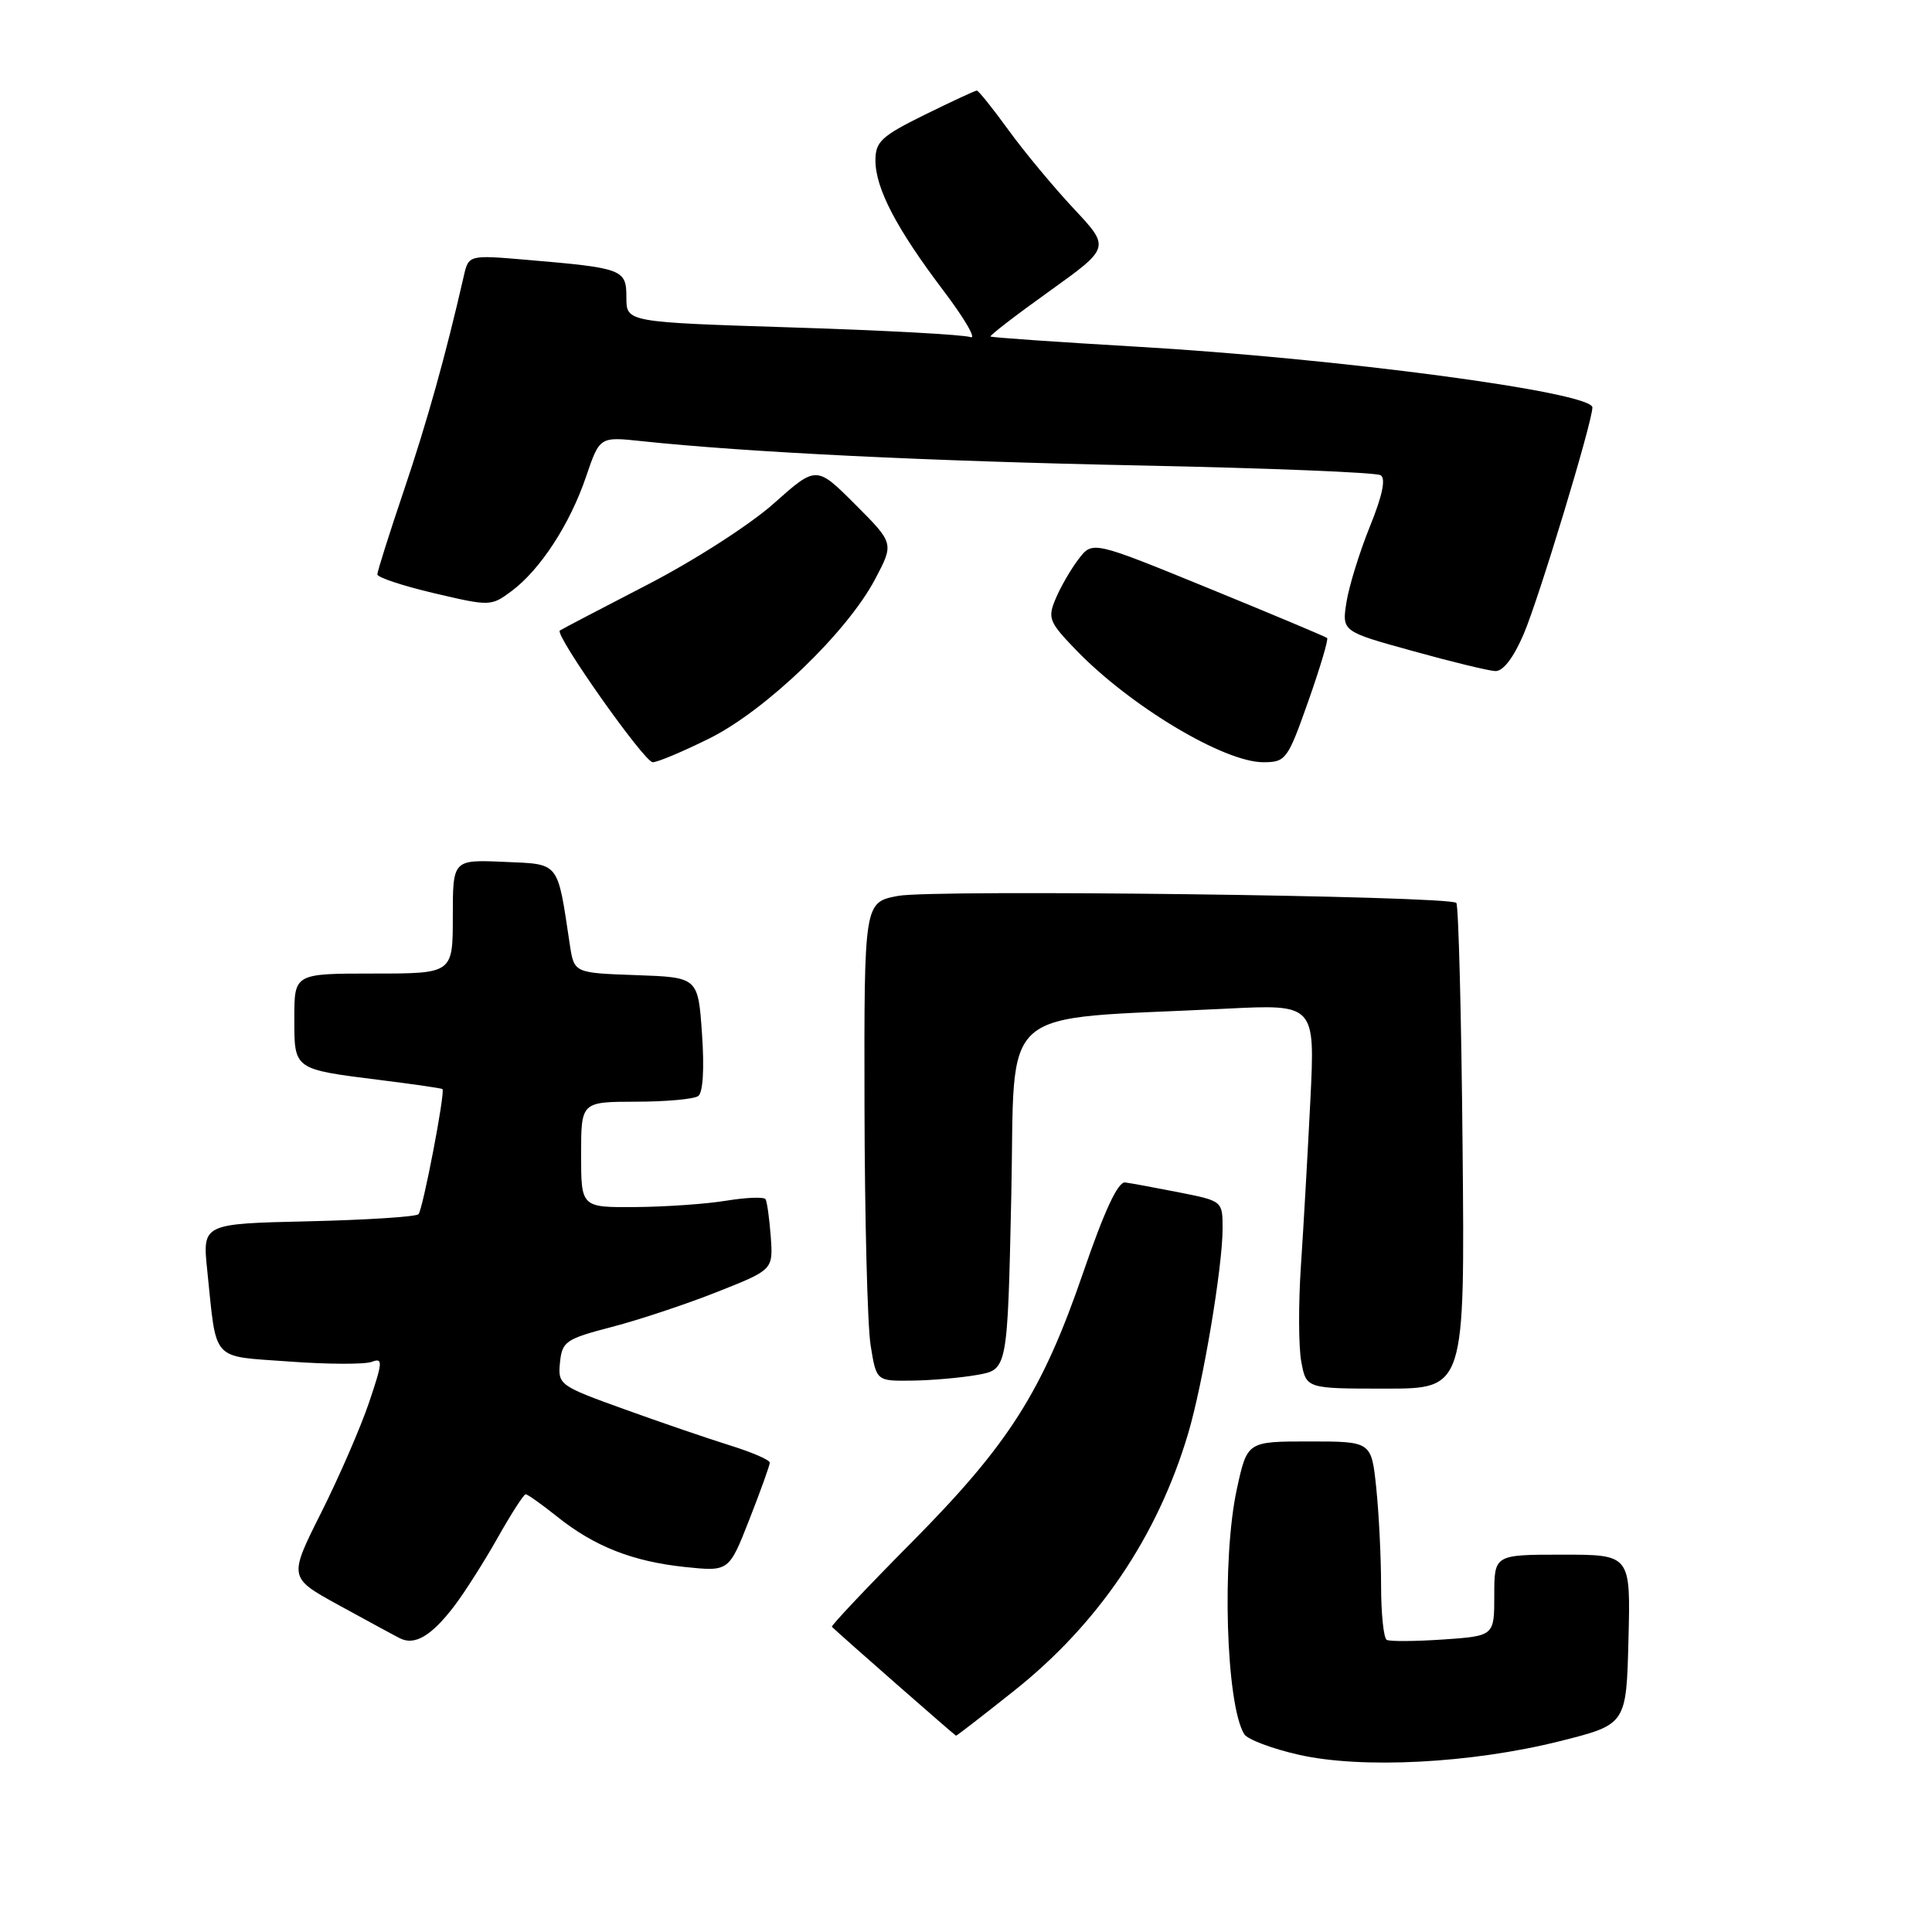 <?xml version="1.0" encoding="UTF-8" standalone="no"?>
<!DOCTYPE svg PUBLIC "-//W3C//DTD SVG 1.1//EN" "http://www.w3.org/Graphics/SVG/1.1/DTD/svg11.dtd" >
<svg xmlns="http://www.w3.org/2000/svg" xmlns:xlink="http://www.w3.org/1999/xlink" version="1.1" viewBox="0 0 256 256">
 <g >
 <path fill="currentColor"
d=" M 206.71 230.71 C 215.50 228.50 215.50 228.50 215.78 217.25 C 216.07 206.00 216.07 206.00 207.03 206.00 C 198.00 206.00 198.00 206.00 198.00 211.38 C 198.00 216.77 198.00 216.77 191.25 217.24 C 187.54 217.49 184.16 217.52 183.75 217.29 C 183.34 217.07 183.00 213.82 183.00 210.09 C 183.00 206.35 182.71 200.53 182.36 197.15 C 181.72 191.00 181.72 191.00 173.49 191.00 C 165.27 191.00 165.27 191.00 163.90 197.25 C 161.87 206.53 162.44 225.86 164.87 229.79 C 165.30 230.48 168.54 231.71 172.08 232.51 C 180.43 234.41 194.99 233.65 206.71 230.71 Z  M 134.38 224.03 C 145.53 215.17 153.36 203.61 157.42 190.00 C 159.39 183.40 161.99 167.94 162.00 162.82 C 162.00 159.14 162.00 159.14 156.25 158.00 C 153.09 157.38 149.87 156.78 149.09 156.68 C 148.14 156.56 146.36 160.38 143.57 168.50 C 138.12 184.40 133.70 191.35 120.77 204.40 C 114.83 210.39 110.09 215.42 110.23 215.56 C 111.25 216.57 126.54 229.98 126.68 229.99 C 126.79 229.99 130.25 227.32 134.38 224.03 Z  M 60.20 212.80 C 61.58 210.98 64.17 206.91 65.95 203.75 C 67.73 200.59 69.40 198.00 69.65 198.00 C 69.91 198.00 71.78 199.33 73.81 200.95 C 78.75 204.91 83.83 206.91 90.80 207.64 C 96.59 208.24 96.59 208.24 99.29 201.35 C 100.78 197.55 102.00 194.16 102.00 193.81 C 102.00 193.45 99.64 192.43 96.75 191.53 C 93.86 190.63 87.54 188.47 82.70 186.72 C 74.12 183.63 73.91 183.48 74.20 180.55 C 74.48 177.75 74.95 177.42 81.10 175.82 C 84.74 174.87 91.02 172.78 95.07 171.17 C 102.44 168.25 102.44 168.25 102.13 163.87 C 101.95 161.47 101.64 159.23 101.44 158.90 C 101.24 158.58 98.92 158.66 96.29 159.09 C 93.65 159.53 88.24 159.91 84.25 159.94 C 77.00 160.00 77.00 160.00 77.00 153.00 C 77.00 146.00 77.00 146.00 84.25 145.98 C 88.24 145.98 91.96 145.64 92.52 145.23 C 93.15 144.79 93.34 141.59 93.02 137.00 C 92.50 129.50 92.50 129.50 84.29 129.21 C 76.08 128.92 76.08 128.92 75.51 125.21 C 73.82 113.99 74.25 114.53 66.75 114.20 C 60.00 113.91 60.00 113.91 60.00 121.45 C 60.00 129.00 60.00 129.00 49.50 129.00 C 39.00 129.00 39.00 129.00 39.00 134.89 C 39.00 141.78 38.82 141.66 50.46 143.12 C 54.85 143.67 58.53 144.20 58.63 144.31 C 59.02 144.72 56.02 160.31 55.45 160.89 C 55.11 161.23 48.54 161.65 40.83 161.83 C 26.82 162.15 26.82 162.15 27.46 168.33 C 28.74 180.63 27.85 179.64 38.35 180.41 C 43.44 180.79 48.35 180.80 49.27 180.45 C 50.76 179.88 50.72 180.45 48.90 185.84 C 47.78 189.15 44.92 195.73 42.55 200.45 C 38.24 209.04 38.24 209.04 44.87 212.68 C 48.52 214.68 52.16 216.66 52.97 217.07 C 54.95 218.09 57.17 216.77 60.20 212.80 Z  M 193.80 152.08 C 193.64 134.53 193.26 119.93 192.97 119.64 C 192.02 118.69 123.63 117.83 119.00 118.71 C 114.50 119.56 114.50 119.56 114.55 146.53 C 114.58 161.36 114.94 175.64 115.36 178.25 C 116.12 183.00 116.12 183.00 120.81 182.94 C 123.39 182.91 127.30 182.57 129.50 182.18 C 133.50 181.47 133.50 181.47 134.00 158.48 C 134.56 132.62 131.61 135.20 162.38 133.66 C 174.26 133.06 174.26 133.06 173.63 145.78 C 173.28 152.78 172.72 162.64 172.38 167.70 C 172.04 172.76 172.06 178.50 172.43 180.45 C 173.09 184.00 173.09 184.00 183.60 184.00 C 194.10 184.00 194.10 184.00 193.80 152.08 Z  M 94.07 97.81 C 101.54 94.07 112.28 83.74 115.98 76.70 C 118.46 71.99 118.46 71.99 113.32 66.84 C 108.17 61.69 108.17 61.69 102.51 66.73 C 99.37 69.53 91.91 74.32 85.68 77.53 C 79.53 80.71 74.36 83.41 74.18 83.55 C 73.47 84.12 85.38 101.00 86.49 101.00 C 87.14 101.00 90.55 99.56 94.07 97.81 Z  M 173.35 92.93 C 174.92 88.49 176.04 84.72 175.85 84.54 C 175.66 84.37 168.59 81.40 160.13 77.94 C 144.77 71.66 144.77 71.66 142.92 74.08 C 141.90 75.41 140.54 77.76 139.89 79.31 C 138.79 81.91 138.99 82.41 142.60 86.15 C 149.78 93.58 162.18 101.00 167.40 101.00 C 170.37 100.99 170.62 100.67 173.35 92.93 Z  M 201.89 84.03 C 203.87 79.44 211.00 55.92 211.00 53.99 C 211.00 51.96 177.33 47.48 150.50 45.93 C 140.05 45.32 131.39 44.72 131.25 44.59 C 131.12 44.45 134.63 41.75 139.06 38.58 C 147.11 32.81 147.11 32.81 142.29 27.66 C 139.63 24.82 135.74 20.14 133.64 17.25 C 131.55 14.36 129.65 12.00 129.43 12.00 C 129.22 12.00 126.10 13.45 122.52 15.21 C 116.79 18.04 116.00 18.77 116.00 21.25 C 116.00 24.96 118.79 30.30 125.04 38.55 C 127.83 42.24 129.43 44.99 128.59 44.67 C 127.75 44.35 117.15 43.77 105.03 43.39 C 83.00 42.69 83.00 42.69 83.00 39.43 C 83.00 35.68 82.58 35.52 69.80 34.43 C 62.09 33.77 62.09 33.77 61.44 36.64 C 59.05 47.10 56.60 55.86 53.53 64.95 C 51.59 70.69 50.00 75.72 50.00 76.11 C 50.00 76.51 53.38 77.63 57.51 78.60 C 64.91 80.34 65.07 80.34 67.76 78.34 C 71.57 75.52 75.51 69.47 77.65 63.18 C 79.46 57.86 79.46 57.86 84.98 58.45 C 98.94 59.93 123.02 61.11 151.19 61.68 C 168.07 62.03 182.36 62.60 182.94 62.97 C 183.65 63.40 183.18 65.67 181.53 69.73 C 180.17 73.09 178.77 77.60 178.42 79.75 C 177.80 83.67 177.80 83.67 187.15 86.25 C 192.29 87.68 197.23 88.88 198.13 88.92 C 199.16 88.97 200.54 87.18 201.89 84.03 Z "/>
</g>
</svg>
